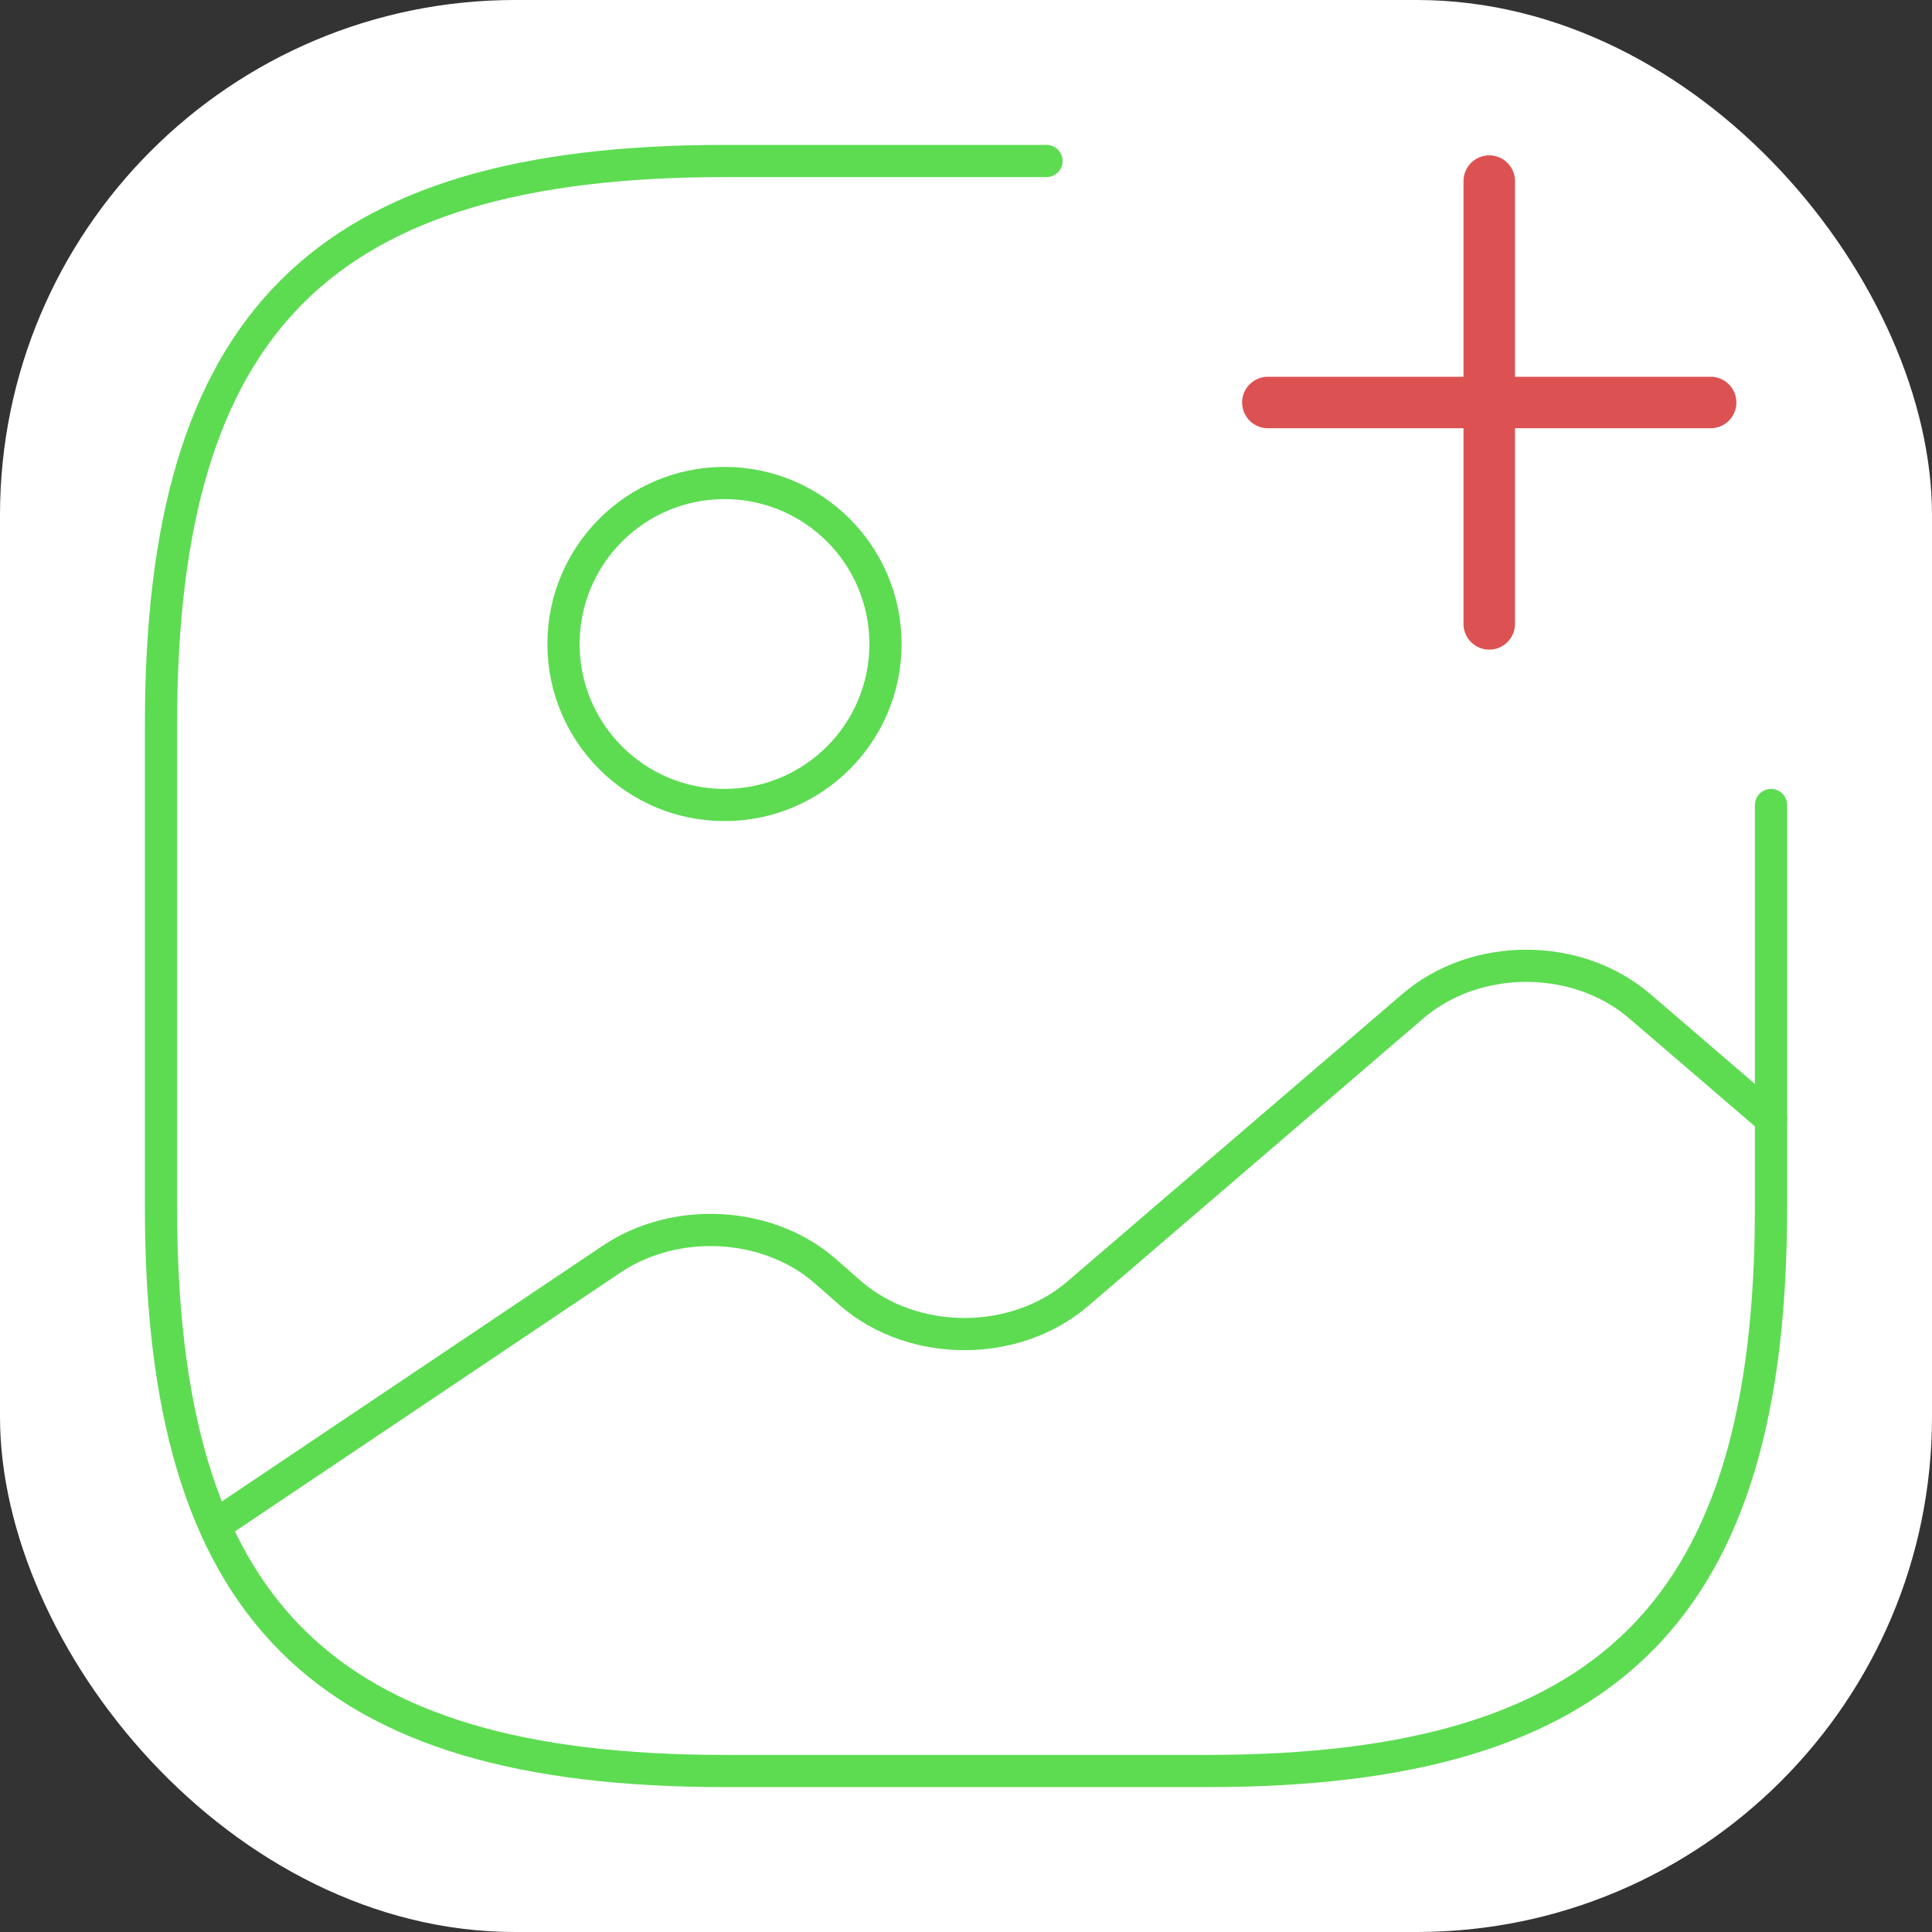 <svg width="300" height="300" viewBox="0 0 300 300" fill="none" xmlns="http://www.w3.org/2000/svg">
<rect x="0" y="0" width="300" height="300" fill="#333333" stroke="none"/>
<rect width="300" height="300" rx="80" fill="white"/>
<path d="M112.5 125C126.307 125 137.5 113.807 137.5 100C137.5 86.193 126.307 75 112.5 75C98.693 75 87.5 86.193 87.5 100C87.5 113.807 98.693 125 112.5 125Z" stroke="#5DDC52" stroke-width="5" stroke-linecap="round" stroke-linejoin="round"/>
<path d="M162.5 25H112.5C50 25 25 50 25 112.5V187.5C25 250 50 275 112.5 275H187.5C250 275 275 250 275 187.5V125" stroke="#5DDC52" stroke-width="5" stroke-linecap="round" stroke-linejoin="round"/>
<path d="M196.875 62.5H265.625" stroke="#DC5252" stroke-width="8" stroke-linecap="round"/>
<path d="M231.25 96.875V28.125" stroke="#DC5252" stroke-width="8" stroke-linecap="round"/>
<path d="M33.375 236.875L95 195.5C104.875 188.875 119.125 189.625 128 197.25L132.125 200.875C141.875 209.25 157.625 209.25 167.375 200.875L219.375 156.25C229.125 147.875 244.875 147.875 254.625 156.25L275 173.75" stroke="#5DDC52" stroke-width="5" stroke-linecap="round" stroke-linejoin="round"/>
</svg>
